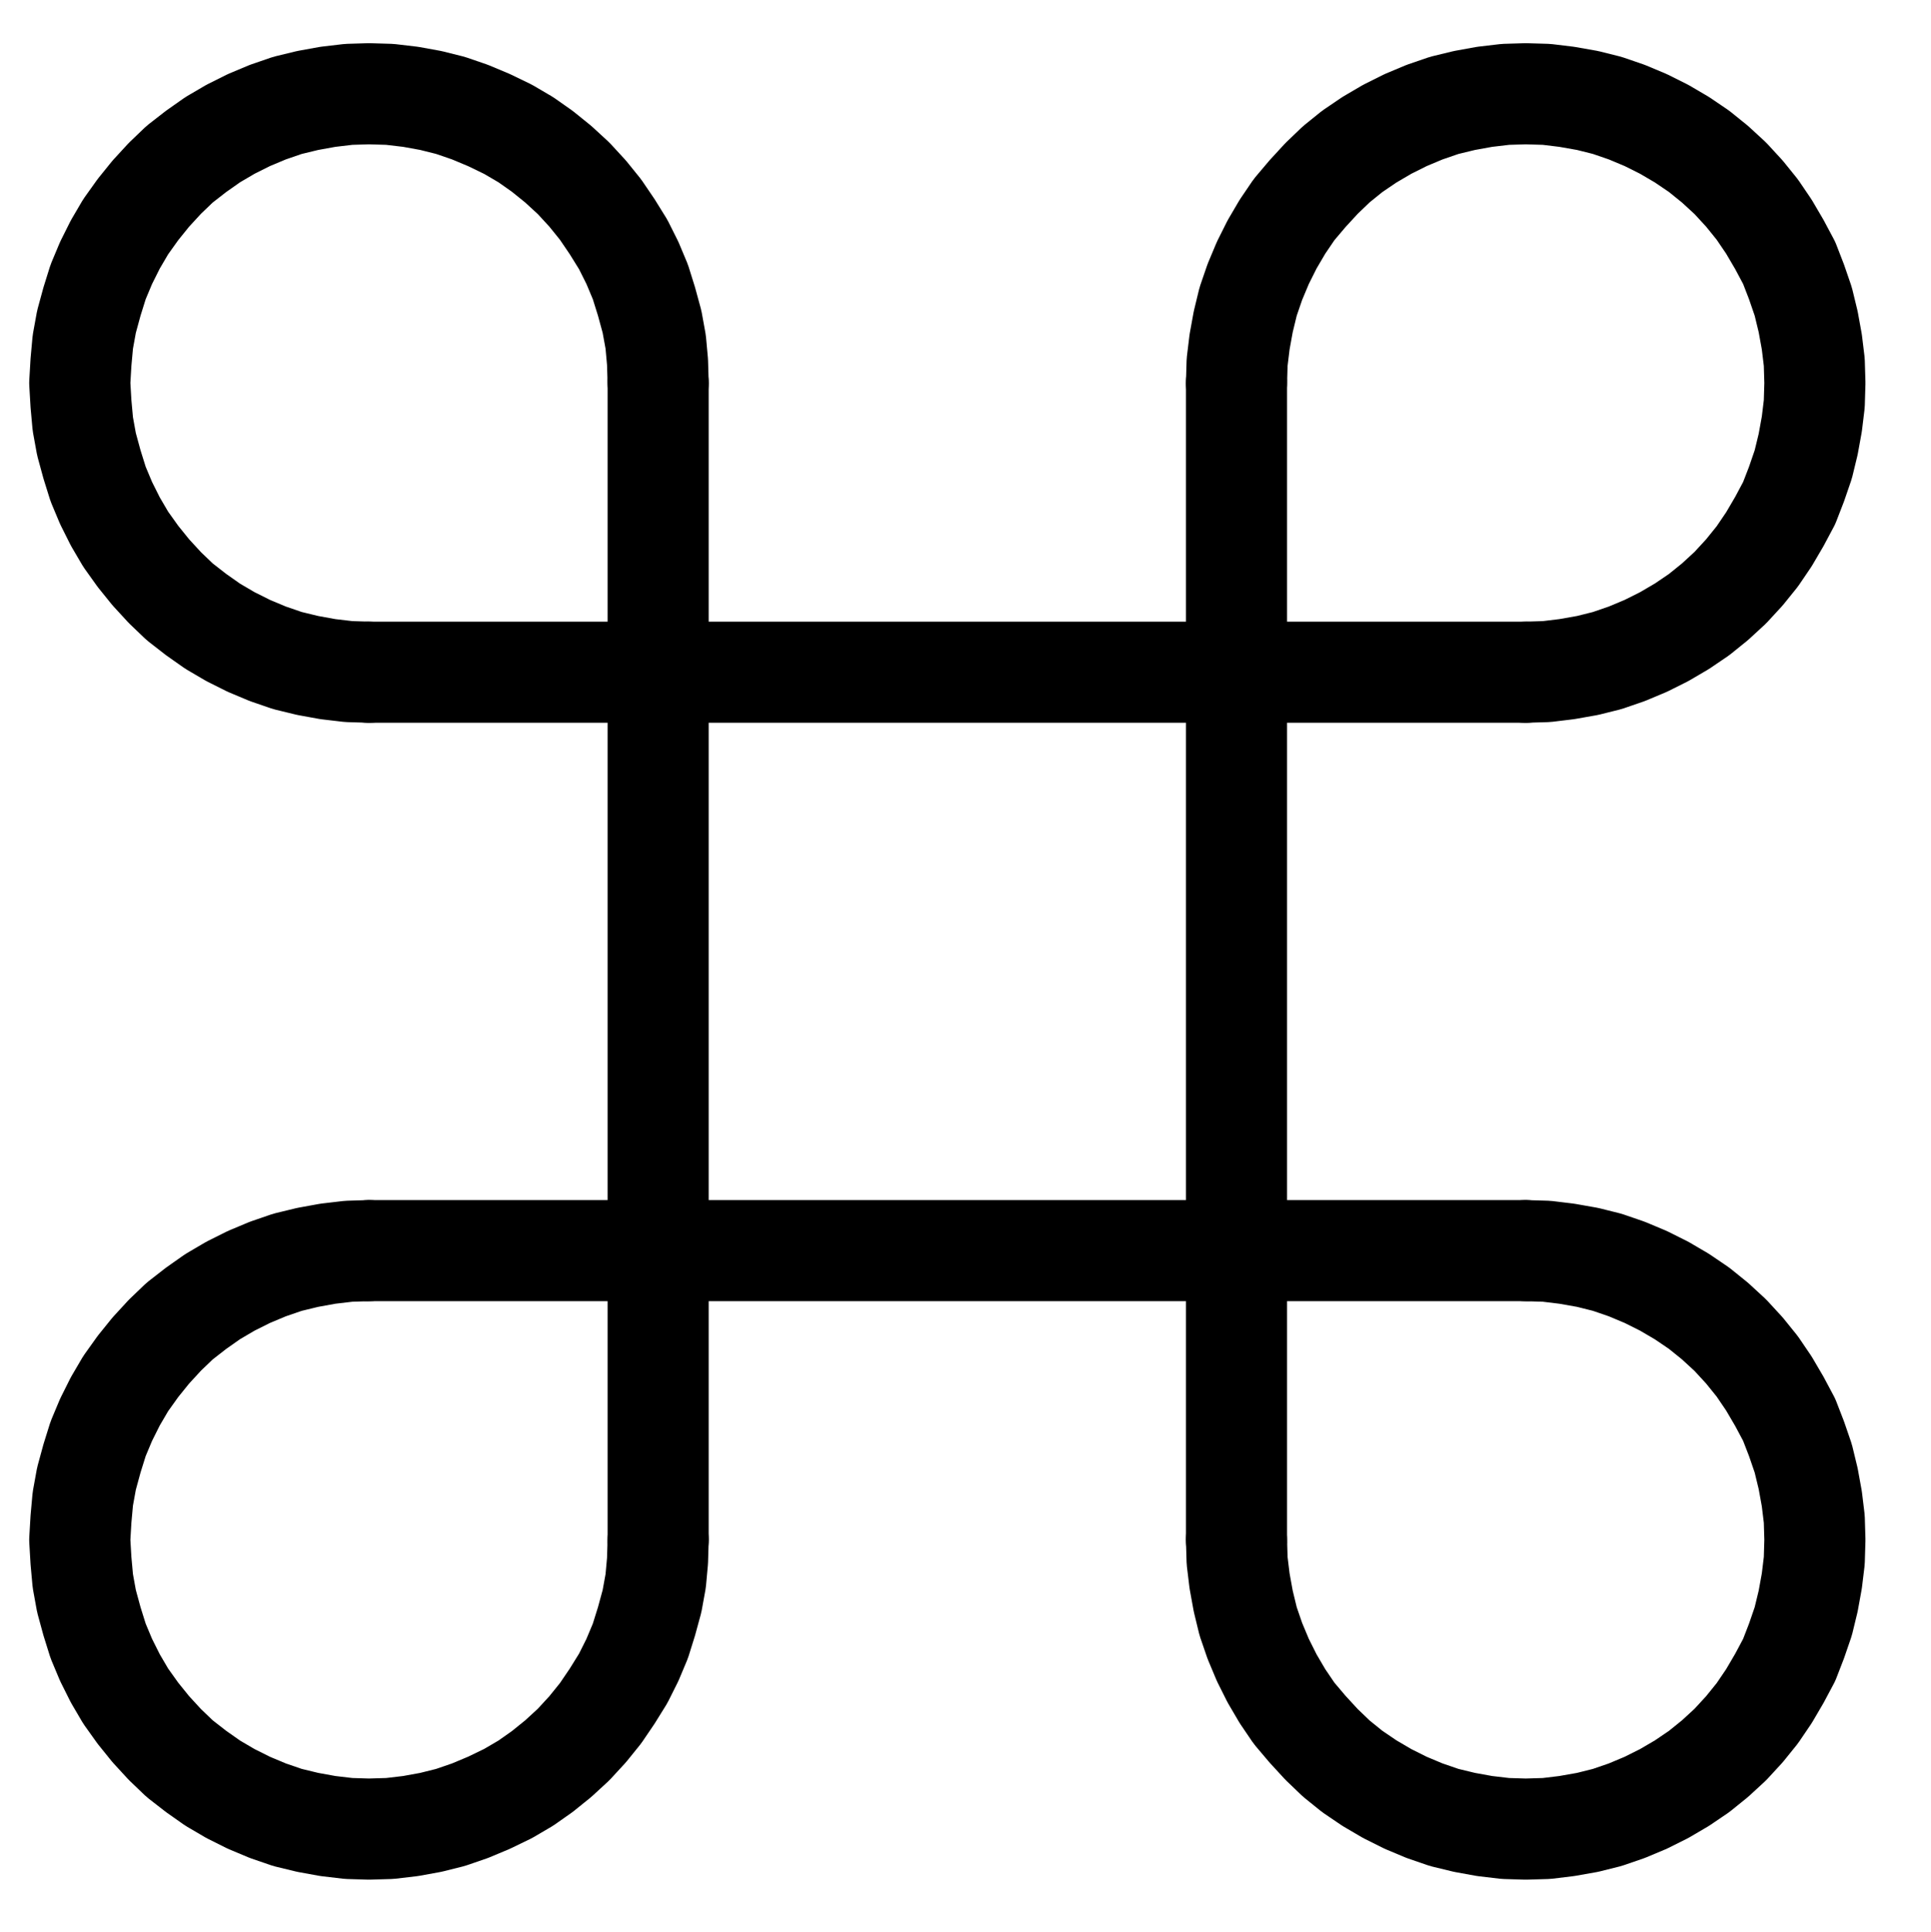 <?xml version="1.0" encoding="UTF-8" standalone="no"?>
<!-- Created with Inkscape (http://www.inkscape.org/) -->

<svg
   version="1.1"
   id="svg1"
   width="504.267"
   height="504.547"
   viewBox="0 0 504.267 504.547"
   sodipodi:docname="Sun34.pdf"
   xmlns:inkscape="http://www.inkscape.org/namespaces/inkscape"
   xmlns:sodipodi="http://sodipodi.sourceforge.net/DTD/sodipodi-0.dtd"
   xmlns="http://www.w3.org/2000/svg"
   xmlns:svg="http://www.w3.org/2000/svg">
  <defs
     id="defs1">
    <clipPath
       clipPathUnits="userSpaceOnUse"
       id="clipPath2">
      <path
         d="M 0,0.16 V 1122.56 H 793.6 V 0.16 Z"
         transform="translate(-321.28,-485.76)"
         clip-rule="evenodd"
         id="path2" />
    </clipPath>
    <clipPath
       clipPathUnits="userSpaceOnUse"
       id="clipPath4">
      <path
         d="M 0,0.16 V 1122.56 H 793.6 V 0.16 Z"
         transform="translate(-547.84,-561.28)"
         clip-rule="evenodd"
         id="path4" />
    </clipPath>
    <clipPath
       clipPathUnits="userSpaceOnUse"
       id="clipPath6">
      <path
         d="M 0,0.16 V 1122.56 H 793.6 V 0.16 Z"
         transform="translate(-245.76,-712.32)"
         clip-rule="evenodd"
         id="path6" />
    </clipPath>
    <clipPath
       clipPathUnits="userSpaceOnUse"
       id="clipPath8">
      <path
         d="M 0,0.16 V 1122.56 H 793.6 V 0.16 Z"
         transform="translate(-472.32,-787.84)"
         clip-rule="evenodd"
         id="path8" />
    </clipPath>
    <clipPath
       clipPathUnits="userSpaceOnUse"
       id="clipPath10">
      <path
         d="M 0,0.16 V 1122.56 H 793.6 V 0.16 Z"
         transform="translate(-3.3333333e-6)"
         clip-rule="evenodd"
         id="path10" />
    </clipPath>
    <clipPath
       clipPathUnits="userSpaceOnUse"
       id="clipPath12">
      <path
         d="M 0,0.16 V 1122.56 H 793.6 V 0.16 Z"
         transform="translate(-3.3333333e-6)"
         clip-rule="evenodd"
         id="path12" />
    </clipPath>
    <clipPath
       clipPathUnits="userSpaceOnUse"
       id="clipPath14">
      <path
         d="M 0,0.16 V 1122.56 H 793.6 V 0.16 Z"
         transform="translate(-3.3333333e-6)"
         clip-rule="evenodd"
         id="path14" />
    </clipPath>
    <clipPath
       clipPathUnits="userSpaceOnUse"
       id="clipPath16">
      <path
         d="M 0,0.16 V 1122.56 H 793.6 V 0.16 Z"
         transform="translate(-3.3333333e-6)"
         clip-rule="evenodd"
         id="path16" />
    </clipPath>
  </defs>
  <sodipodi:namedview
     id="namedview1"
     pagecolor="#505050"
     bordercolor="#eeeeee"
     borderopacity="1"
     inkscape:showpageshadow="0"
     inkscape:pageopacity="0"
     inkscape:pagecheckerboard="0"
     inkscape:deskcolor="#505050">
    <inkscape:page
       x="0"
       y="0"
       inkscape:label="1"
       id="page1"
       width="504.267"
       height="504.547"
       margin="0"
       bleed="0" />
  </sodipodi:namedview>
  <g
     id="g1"
     inkscape:groupmode="layer"
     inkscape:label="1">
    <path
       id="path1"
       d="M 0,0 -0.16,-5.44 -0.64,-10.72 -1.6,-16 -3.04,-21.28 -4.64,-26.4 -6.72,-31.36 -9.12,-36.16 -12,-40.8 l -3.04,-4.48 -3.36,-4.16 -3.68,-4 -4,-3.68 -4.16,-3.36 -4.32,-3.04 -4.64,-2.72 -4.96,-2.4 -4.96,-2.08 -5.12,-1.76 -5.12,-1.28 -5.28,-0.96 -5.44,-0.64 -5.44,-0.16 -5.28,0.16 -5.44,0.64 -5.28,0.96 -5.28,1.28 -5.12,1.76 -4.96,2.08 -4.8,2.4 -4.64,2.72 -4.32,3.04 -4.32,3.36 -3.84,3.68 -3.68,4 -3.36,4.16 -3.2,4.48 -2.72,4.64 -2.4,4.8 -2.08,4.96 -1.6,5.12 -1.44,5.28 -0.96,5.28 -0.48,5.28 -0.32,5.44 0.32,5.44 0.48,5.28 0.96,5.28 1.44,5.28 1.6,5.12 2.08,4.96 2.4,4.8 2.72,4.64 3.2,4.48 3.36,4.16 3.68,4 3.84,3.68 4.32,3.36 4.32,3.04 4.64,2.72 4.8,2.4 4.96,2.08 5.12,1.76 5.28,1.28 5.28,0.96 5.44,0.64 5.28,0.16"
       style="fill:none;stroke:#000000;stroke-width:26.4;stroke-linecap:round;stroke-linejoin:round;stroke-miterlimit:10;stroke-dasharray:none;stroke-opacity:1"
       transform="translate(171.867,100)"
       clip-path="url(#clipPath2)" />
    <path
       id="path3"
       d="M 0,0 5.44,-0.16 10.72,-0.8 16.16,-1.76 21.28,-3.04 26.4,-4.8 31.36,-6.88 36.16,-9.28 40.8,-12 l 4.48,-3.04 4.16,-3.36 4,-3.68 3.68,-4 3.36,-4.16 3.04,-4.48 2.72,-4.64 2.56,-4.8 1.92,-4.96 1.76,-5.12 1.28,-5.28 0.96,-5.28 0.64,-5.28 0.16,-5.44 -0.16,-5.44 -0.64,-5.28 -0.96,-5.28 -1.28,-5.28 -1.76,-5.12 -1.92,-4.96 -2.56,-4.8 -2.72,-4.64 -3.04,-4.48 -3.36,-4.16 -3.68,-4 -4,-3.68 -4.16,-3.36 -4.48,-3.04 -4.64,-2.72 L 31.36,-144.16 26.4,-146.24 21.28,-148 16.16,-149.28 l -5.44,-0.96 -5.28,-0.64 -5.44,-0.16 -5.28,0.16 -5.44,0.64 -5.28,0.96 -5.28,1.28 -5.12,1.76 -4.96,2.08 -4.8,2.4 -4.64,2.72 -4.48,3.04 -4.16,3.36 -3.84,3.68 -3.68,4 -3.52,4.16 -3.04,4.48 -2.72,4.64 -2.4,4.8 -2.08,4.96 -1.76,5.12 -1.28,5.28 -0.96,5.28 -0.64,5.28 -0.16,5.44"
       style="fill:none;stroke:#000000;stroke-width:26.4;stroke-linecap:round;stroke-linejoin:round;stroke-miterlimit:10;stroke-dasharray:none;stroke-opacity:1"
       transform="translate(398.427,175.52)"
       clip-path="url(#clipPath4)" />
    <path
       id="path5"
       d="M 0,0 -5.28,0.16 -10.72,0.8 -16,1.76 -21.28,3.04 -26.4,4.8 -31.36,6.88 -36.16,9.28 -40.8,12 l -4.32,3.04 -4.32,3.36 -3.84,3.68 -3.68,4 -3.36,4.16 -3.2,4.48 -2.72,4.64 -2.4,4.8 -2.08,4.96 -1.6,5.12 -1.44,5.28 -0.96,5.28 -0.48,5.28 -0.32,5.44 0.32,5.44 0.48,5.28 0.96,5.28 1.44,5.28 1.6,5.12 2.08,4.96 2.4,4.8 2.72,4.64 3.2,4.48 3.36,4.16 3.68,4 3.84,3.68 4.32,3.36 4.32,3.04 4.64,2.72 4.8,2.4 4.96,2.08 5.12,1.76 5.28,1.28 5.28,0.96 5.44,0.64 5.28,0.16 5.44,-0.16 5.44,-0.64 5.28,-0.96 5.12,-1.28 5.12,-1.76 4.96,-2.08 4.96,-2.4 4.64,-2.72 4.32,-3.04 4.16,-3.36 4,-3.68 3.68,-4 3.36,-4.16 3.04,-4.48 2.88,-4.64 2.4,-4.8 2.08,-4.96 1.6,-5.12 1.44,-5.28 0.96,-5.28 0.48,-5.28 0.16,-5.44"
       style="fill:none;stroke:#000000;stroke-width:26.4;stroke-linecap:round;stroke-linejoin:round;stroke-miterlimit:10;stroke-dasharray:none;stroke-opacity:1"
       transform="translate(96.347,326.56)"
       clip-path="url(#clipPath6)" />
    <path
       id="path7"
       d="M 0,0 0.16,5.44 0.8,10.72 1.76,16 3.04,21.28 4.8,26.4 6.88,31.36 9.28,36.16 12,40.8 l 3.04,4.48 3.52,4.16 3.68,4 3.84,3.68 4.16,3.36 4.48,3.04 4.64,2.72 4.8,2.4 4.96,2.08 5.12,1.76 5.28,1.28 5.28,0.96 5.44,0.64 5.28,0.16 5.44,-0.16 5.28,-0.64 5.44,-0.96 5.12,-1.28 5.12,-1.76 4.96,-2.08 4.8,-2.4 4.64,-2.72 4.48,-3.04 4.16,-3.36 4,-3.68 3.68,-4 3.36,-4.16 3.04,-4.48 2.72,-4.64 2.56,-4.8 L 146.24,26.4 148,21.28 149.28,16 150.24,10.72 150.88,5.44 151.04,0 150.88,-5.44 150.24,-10.72 149.28,-16 148,-21.28 146.24,-26.4 l -1.92,-4.96 -2.56,-4.8 -2.72,-4.64 -3.04,-4.48 -3.36,-4.16 -3.68,-4 -4,-3.68 -4.16,-3.36 -4.48,-3.04 -4.64,-2.72 -4.8,-2.4 -4.96,-2.08 -5.12,-1.76 -5.12,-1.28 -5.44,-0.96 -5.28,-0.64 -5.44,-0.16"
       style="fill:none;stroke:#000000;stroke-width:26.4;stroke-linecap:round;stroke-linejoin:round;stroke-miterlimit:10;stroke-dasharray:none;stroke-opacity:1"
       transform="translate(322.907,402.08)"
       clip-path="url(#clipPath8)" />
    <path
       id="path9"
       d="M 245.76,561.28 H 547.84"
       style="fill:none;stroke:#000000;stroke-width:26.4;stroke-linecap:round;stroke-linejoin:round;stroke-miterlimit:10;stroke-dasharray:none;stroke-opacity:1"
       transform="translate(-149.413,-385.76)"
       clip-path="url(#clipPath10)" />
    <path
       id="path11"
       d="M 245.76,712.32 H 547.84"
       style="fill:none;stroke:#000000;stroke-width:26.4;stroke-linecap:round;stroke-linejoin:round;stroke-miterlimit:10;stroke-dasharray:none;stroke-opacity:1"
       transform="translate(-149.413,-385.76)"
       clip-path="url(#clipPath12)" />
    <path
       id="path13"
       d="M 321.28,485.76 V 787.84"
       style="fill:none;stroke:#000000;stroke-width:26.4;stroke-linecap:round;stroke-linejoin:round;stroke-miterlimit:10;stroke-dasharray:none;stroke-opacity:1"
       transform="translate(-149.413,-385.76)"
       clip-path="url(#clipPath14)" />
    <path
       id="path15"
       d="M 472.32,485.76 V 787.84"
       style="fill:none;stroke:#000000;stroke-width:26.4;stroke-linecap:round;stroke-linejoin:round;stroke-miterlimit:10;stroke-dasharray:none;stroke-opacity:1"
       transform="translate(-149.413,-385.76)"
       clip-path="url(#clipPath16)" />
  </g>
</svg>
